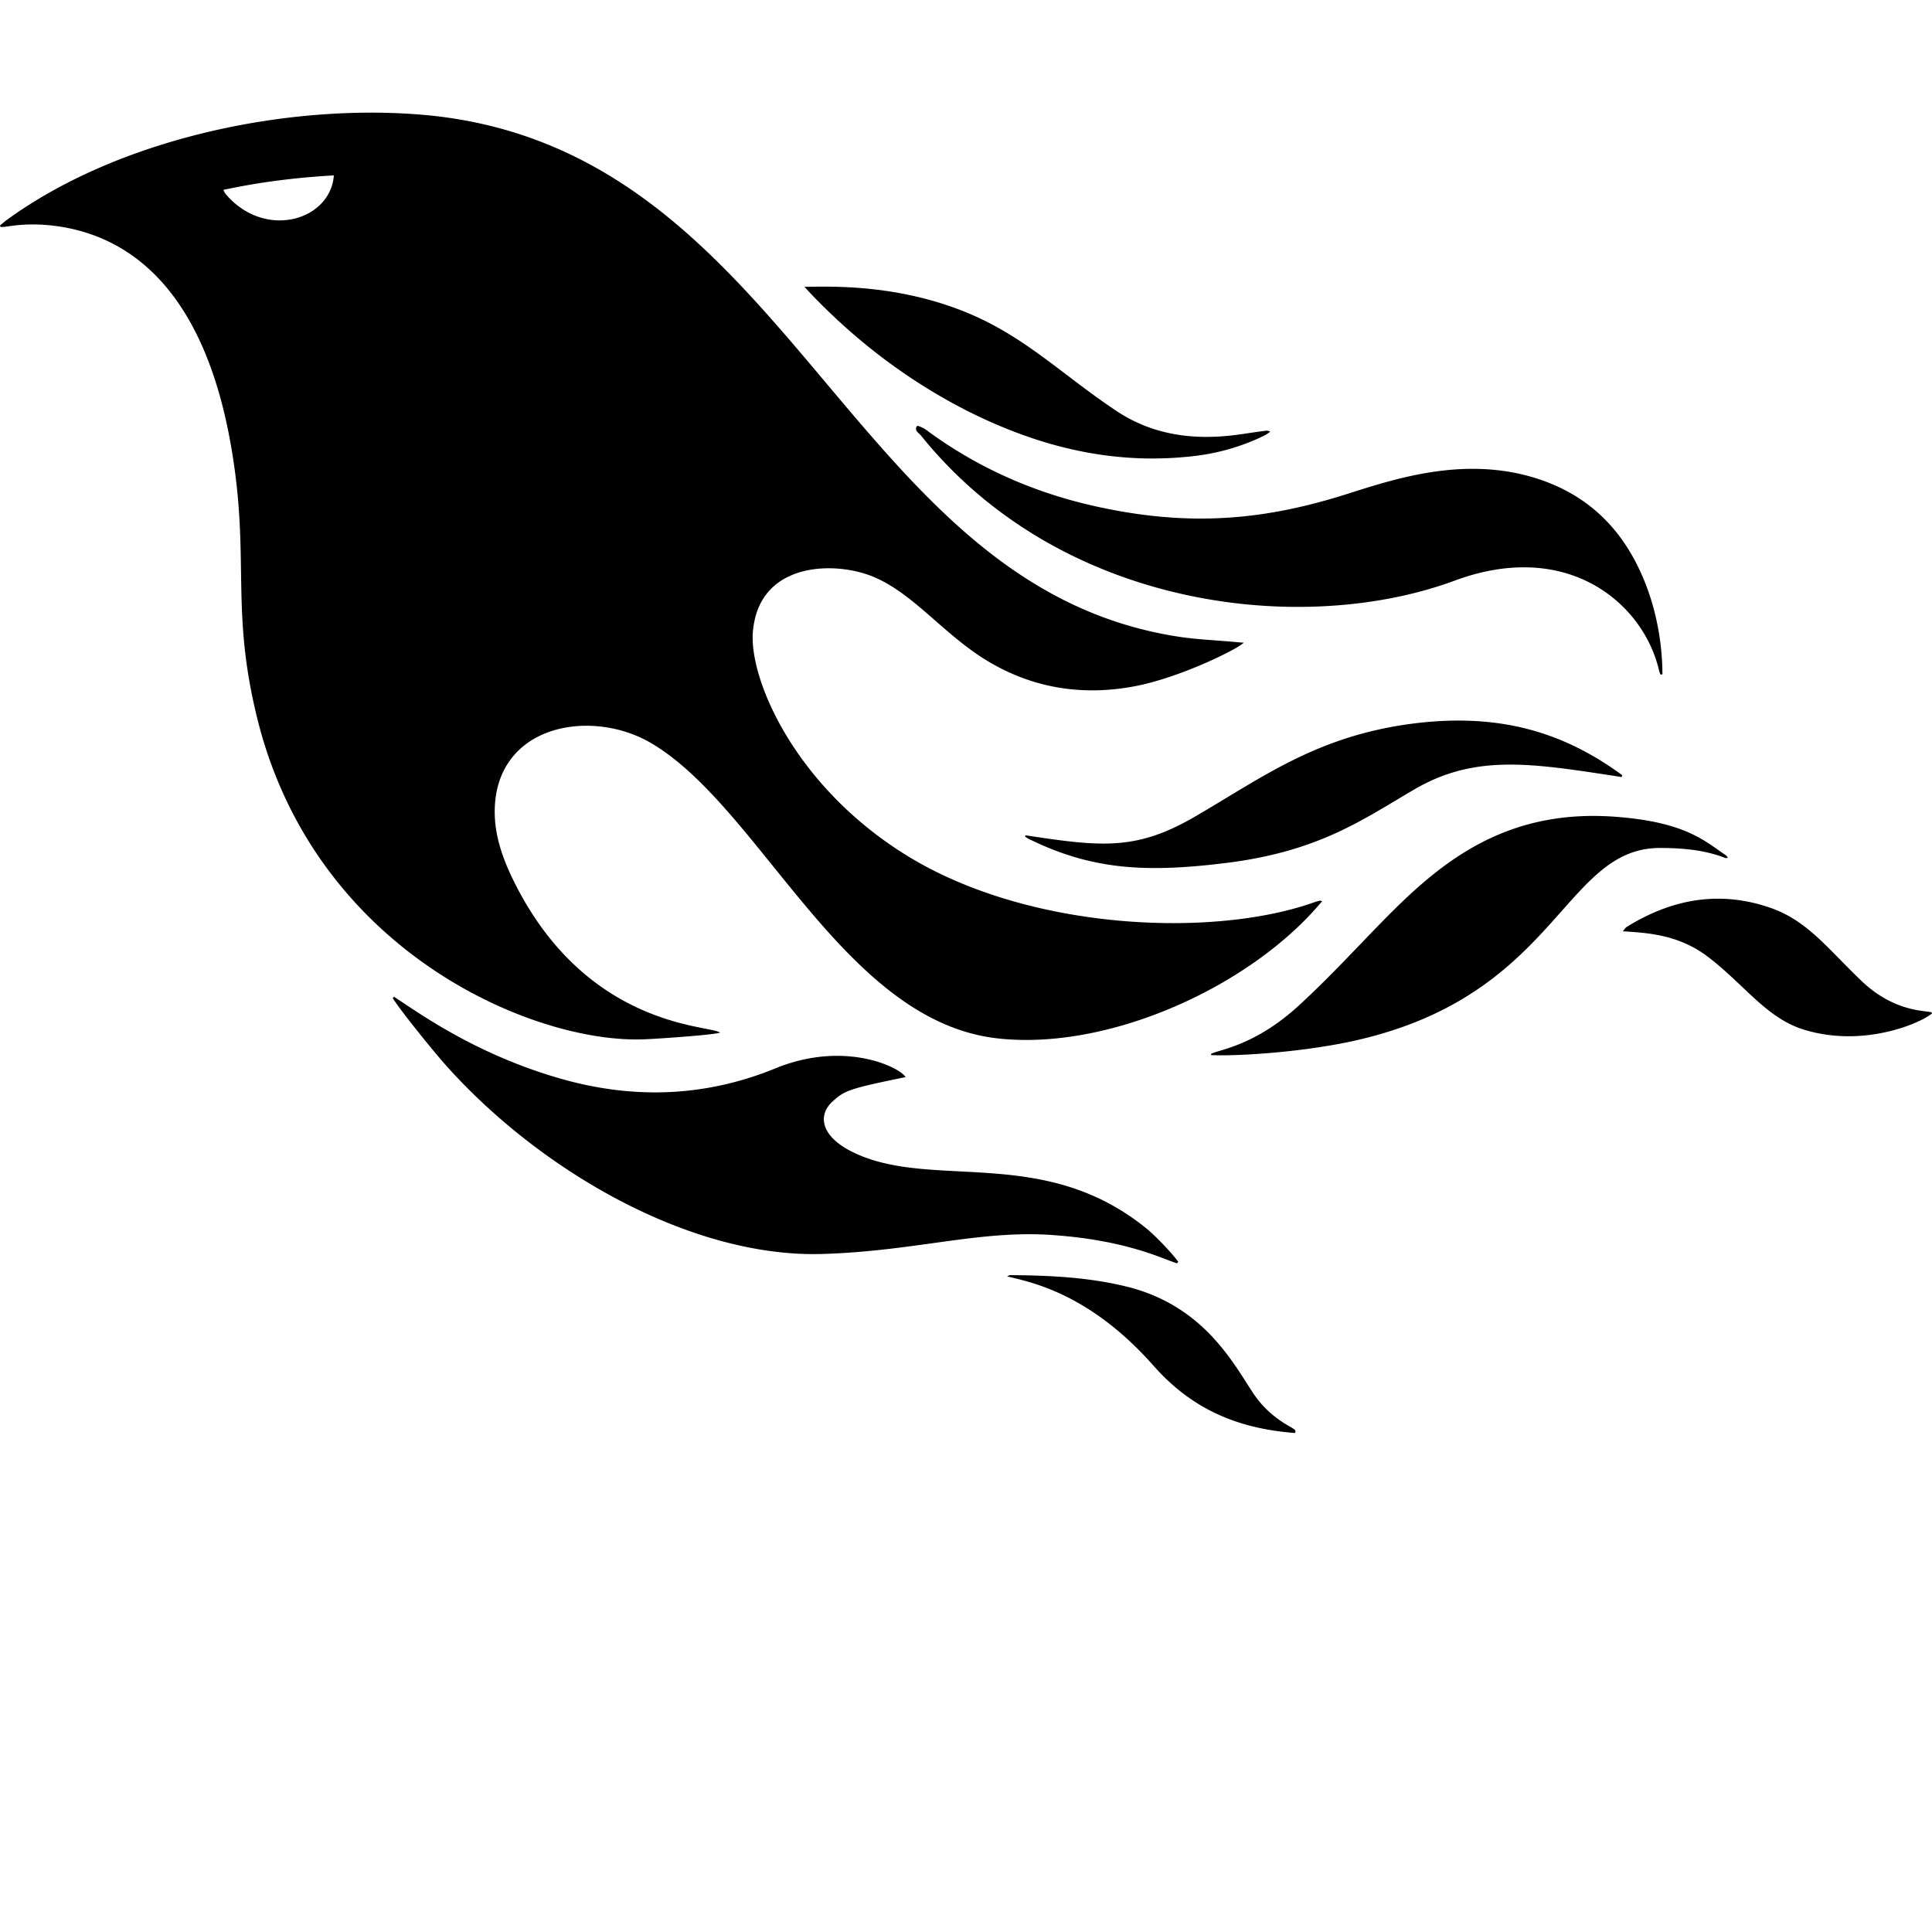 <svg xmlns="http://www.w3.org/2000/svg" viewBox="0 0 640 640"><path d="M121.438 37.324C80.709 37.615 34.487 49.363 2.198 72.9 1.4 73.5.7 74.1 0 74.7c.1.2.1.3.2.5.8 0 1.6-.1 2.4-.2 6.3-1 12.5-.8 18.7.3 23.8 4.3 47.7 23.1 55.9 76.5 5.3 34.3-.7 50.8 8 86.1 19 77.1 91 107.6 127.7 106.4 3.8-.1 22.8-1.4 25.6-2.2-2.4-2.6-43.6-1-68-49.6-4.3-8.6-7.5-17.6-6.4-27.6 2.9-25.5 32.9-30 52-18.5 36 21.6 63.3 91.3 113.7 97.5 37 4.5 84.6-17 108.2-45.4-.6-.1-.8-.2-1-.1-.4.1-.8.2-1.1.3-33.3 12.1-94.3 9.7-134.7-14.8-37.6-22.8-53.1-58.7-51.8-74.6 1.8-21.3 22.9-23.2 35.9-19.6 14.4 3.9 24.4 17.6 38.9 27.4 15.6 10.4 32.9 13.7 51.3 10.3 14.9-2.7 34.4-12.3 36.5-14.5-1.1-.1-1.8-.1-2.5-.2-6.2-.6-12.4-.8-18.5-1.7C279.8 194.5 262.1 47.4 138.5 37.9a204 204 0 0 0-17.062-.576zM110.6 58.1c-1.1 14.7-22.2 21.3-35.3 6.8-.9-1-.9-1.2-1.3-2 12.1-2.6 24.2-4.1 36.6-4.8zm164.117 36.863c-3.511-.038-6.317.037-8.217.037 1 1.1 1.5 1.7 2.1 2.3 15 15.7 32.1 28.7 51.4 38.6 23.1 11.7 47.3 18 73.4 15.4 8.9-.8 17.5-3.1 25.6-7.1.6-.3 1.2-.8 1.8-1.2q-.9-.45-1.5-.3c-4.3.5-8.5 1.3-12.8 1.7-13 1.2-25.3-.8-36.4-8.1-18-11.9-30.5-24.9-50.2-32.9-17.775-7.2-34.65-8.325-45.183-8.437zM303.8 141.1c-1.1 1.5.599 2.3 1.299 3.2 46.5 57.7 126.7 66.6 176.9 48 37.7-13.9 62.6 7.9 67.6 29.9.1.4.3.9.5 1.3.2-.1.4-.1.6-.1 0-9-1.6-19.3-5.1-28.7-5.9-15.9-16-28.1-32.1-34.6-25.2-10.1-50.1-1.9-66.5 3.3-25.3 8.1-49.4 11.3-79.9 5.2-22-4.3-42.2-12.8-60.3-26.2-.9-.7-2.9-1.5-3-1.3zm183.508 97.685c-6.504-.267-13.409.09-20.809 1.115-31.2 4.4-49 18.1-71.3 31-19.1 10.9-30.6 9.6-55.5 5.8 0 .2-.1.3-.1.5.4.2.7.4 1 .6 21 10.4 39 11.4 66.1 8 30.6-3.9 45-14.5 62-24.4 20.5-11.9 39.6-8.4 68.5-4 .1-.2.1-.4.2-.6-14.7-10.8-30.582-17.213-50.091-18.015zm40.912 31.504c-35.849-.146-56.24 20.373-74.522 39.31-7.5 7.8-14.899 15.601-22.799 22.901-15 14-26.9 15.1-29.7 16.6v.4c6.2.4 26.7-.5 44.9-4.2 69.8-14.3 71.2-64.2 103.6-64.4 7.5 0 14.8.6 21.8 3.3.2.1.4 0 .9 0-.3-.4-.4-.7-.7-.9-6.8-4.5-13-10.9-36.1-12.7q-3.797-.298-7.38-.31zm39.433 27.438c-10.002.295-19.603 3.623-28.853 9.373-.3.2-.601.6-1.201 1.4 7.2.5 18.1.8 28.1 8.4 12.1 9.2 19.3 20.2 31.6 24.1 20 6.3 39.2-2.2 42.7-5.3-.2-.4-.3-.5-.4-.4-2.1-.6-12.3-.1-23.1-10.5-11.2-10.7-17.9-20-30.4-24.2-6.3-2.138-12.445-3.051-18.446-2.873zM130.5 330.199l-.4.4c1.8 3.2 14 18.401 18.6 23.401 31.5 34.7 80.7 62.6 123.5 61.4 31.2-.9 52.8-8.2 77.5-6.2 23.8 1.8 35.4 7.8 40.2 9.3.1-.2.3-.3.4-.5-2-2.9-7.7-8.7-10.1-10.7-34.2-28.2-71-13-97.2-25.4-11.6-5.5-12.1-12.8-7-17.2 3.9-3.5 5.5-4.1 24-7.9-2.1-3.4-20.4-12.2-43.1-2.9-23.5 9.6-47.4 10.3-71.6 3.3-29.1-8.4-48.2-22.9-54.8-27zM334.7 422.4c-.3 0-.6.2-1.1.4 6.9 1.8 26.8 5 48.6 29.7 12.9 14.6 28.3 20.8 46.8 22.2.1-.5.7-.8-1.5-2-5-2.8-9.1-6.3-12.3-11.1-6.6-9.9-16.3-28.9-41.6-35.3-12.8-3.2-25.8-3.8-38.9-3.9z"/></svg>